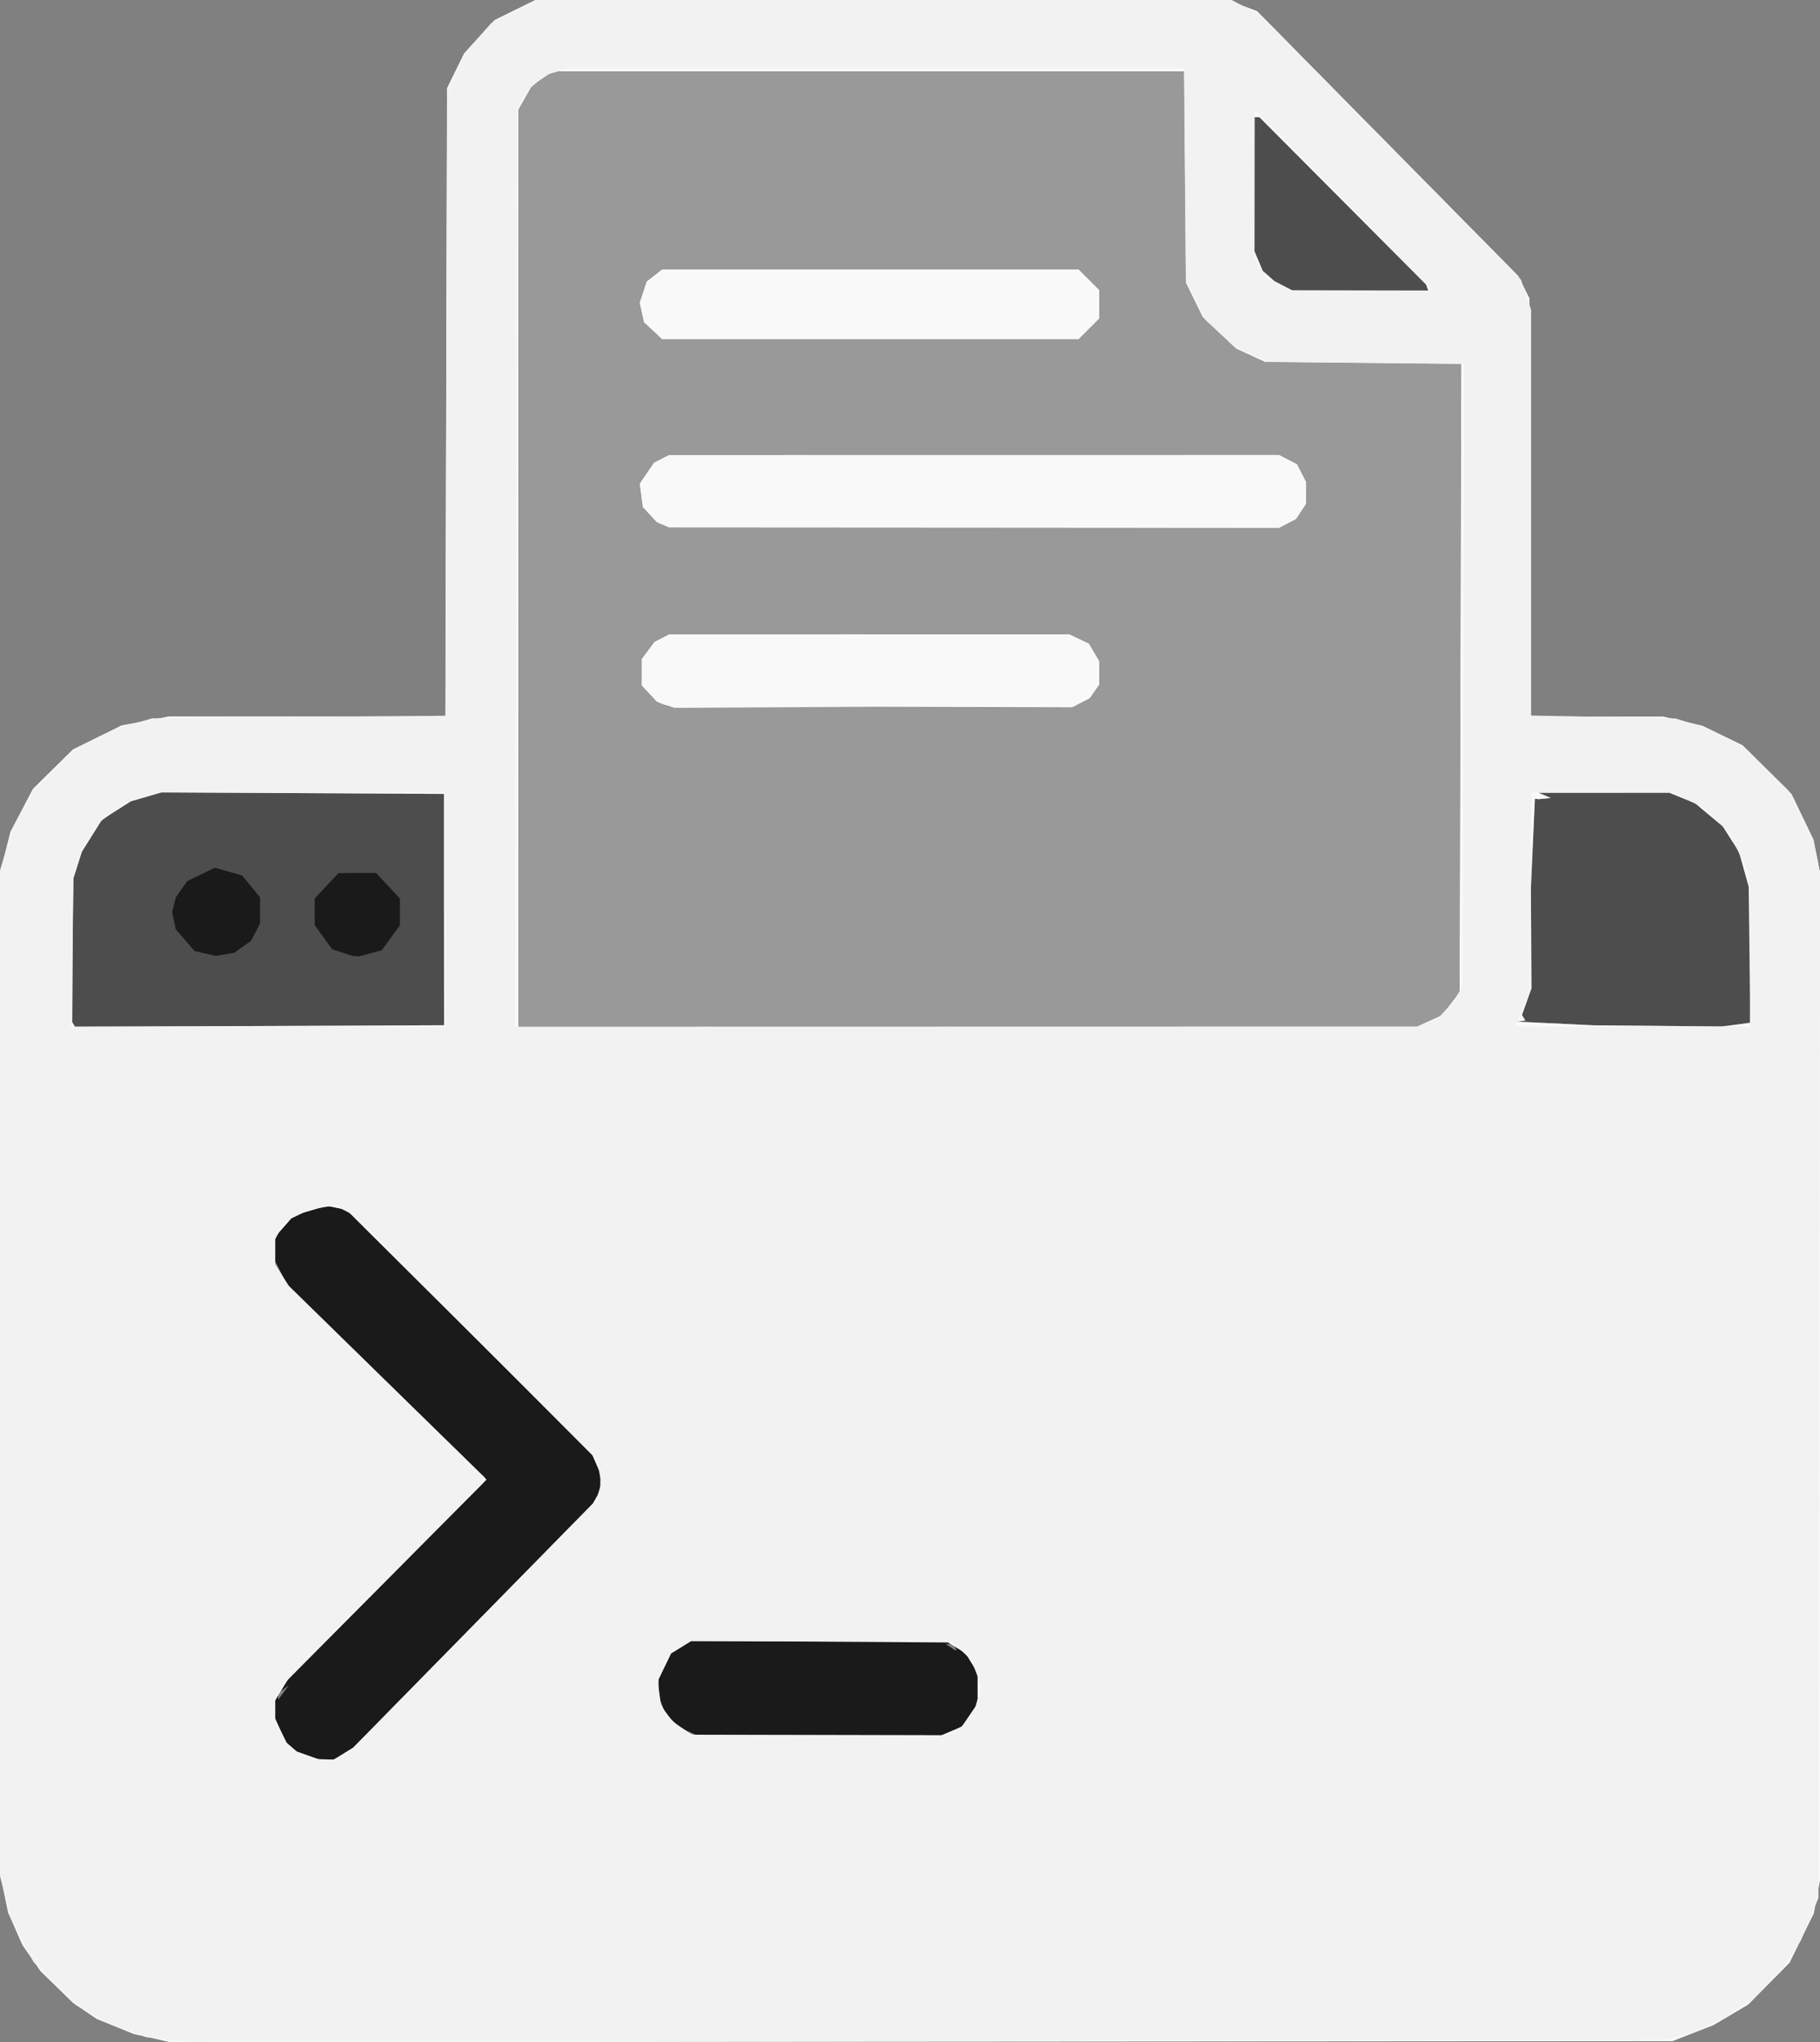 <?xml version="1.0" encoding="UTF-8" standalone="no"?>
<!-- Created with Inkscape (http://www.inkscape.org/) -->

<svg
   version="1.1"
   id="svg1"
   width="39.902"
   height="44.757"
   viewBox="0 0 39.902 44.757"
   sodipodi:docname="logo.svg"
   inkscape:version="1.4.2 (f4327f4, 2025-05-13)"
   xmlns:inkscape="http://www.inkscape.org/namespaces/inkscape"
   xmlns:sodipodi="http://sodipodi.sourceforge.net/DTD/sodipodi-0.dtd"
   xmlns="http://www.w3.org/2000/svg"
   xmlns:svg="http://www.w3.org/2000/svg">
  <rect x="0" y="0" width="39.902" height="44.757" fill="#808080" stroke="none"/>
  <defs
     id="defs1" />
  <sodipodi:namedview
     id="namedview1"
     pagecolor="#ffffff"
     bordercolor="#000000"
     borderopacity="0.25"
     inkscape:showpageshadow="2"
     inkscape:pageopacity="0.0"
     inkscape:pagecheckerboard="0"
     inkscape:deskcolor="#d1d1d1"
     inkscape:zoom="103.1492"
     inkscape:cx="24.774792"
     inkscape:cy="15.244907"
     inkscape:window-width="3440"
     inkscape:window-height="1369"
     inkscape:window-x="2392"
     inkscape:window-y="470"
     inkscape:window-maximized="1"
     inkscape:current-layer="g2" />
  <g
     inkscape:groupmode="layer"
     inkscape:label="Image"
     id="g1"
     transform="translate(-265.416,-95.844)">
    <g
       id="g2"
       transform="translate(47.383,-56.158)">
      <path
         style="fill:#999999"
         d="M 10.584,4.662 V 23.033 L 32.576,22.814 V 7.184 L 27.201,1.042 13.546,0.987 11.133,1.536 Z"
         id="path7"
         transform="translate(218.033,152.002)" />
      <path
         style="fill:#1a1a1a;stroke-width:0.067"
         d="m 221.367,196.671 -0.4,-0.088 -0.408,-0.166 -0.408,-0.166 -0.258,-0.175 -0.258,-0.175 -0.358,-0.349 -0.358,-0.349 -0.197,-0.285 -0.197,-0.285 -0.158,-0.357 -0.158,-0.357 -0.104,-0.505 L 218,192.908 v -10.825 -10.825 l 0.131,-0.514 0.131,-0.514 0.246,-0.469 0.246,-0.469 0.439,-0.433 0.439,-0.433 0.533,-0.263 0.533,-0.263 0.523,-0.099 0.523,-0.099 h 3.026 3.026 l 0.018,-6.883 0.018,-6.883 0.188,-0.383 0.188,-0.383 0.334,-0.365 0.334,-0.365 0.443,-0.218 0.443,-0.218 7.546,-0.018 7.546,-0.018 0.369,0.138 0.369,0.138 2.864,2.902 2.864,2.902 0.122,0.245 0.122,0.245 0.018,4.583 0.018,4.583 1.449,8e-4 1.449,8e-4 0.43,0.101 0.43,0.101 0.437,0.212 0.437,0.212 0.54,0.536 0.54,0.536 0.241,0.5 0.241,0.5 0.102,0.514 0.102,0.514 v 10.73 10.73 l -0.099,0.523 -0.099,0.523 -0.266,0.541 -0.266,0.541 -0.454,0.459 -0.454,0.459 -0.381,0.225 -0.381,0.225 -0.449,0.175 -0.449,0.175 -16.467,0.012 -16.467,0.012 z m 2.902,-7.603 0.098,-0.133 -0.117,0.091 -0.117,0.091 v 0.07 0.07 l 0.019,-0.028 0.019,-0.028 z m 14.698,-0.967 -0.041,-0.067 -0.079,8e-4 -0.079,8e-4 0.1,0.065 0.1,0.065 0.021,8e-4 0.021,8e-4 z m 10.408,-13.728 0.274,-0.125 0.192,-0.252 0.192,-0.252 0.018,-6.884 0.018,-6.884 -2.151,-0.021 -2.151,-0.021 -0.317,-0.146 -0.317,-0.146 -0.366,-0.346 -0.366,-0.346 -0.184,-0.374 -0.184,-0.374 -0.02,-2.317 -0.02,-2.317 h -6.92 -6.92 l -0.226,0.152 -0.226,0.152 -0.15,0.265 -0.15,0.265 -8e-4,10.05 -8e-4,10.05 9.85,-0.002 9.85,-0.002 z m -16.808,-6.936 -0.133,-0.055 -0.167,-0.179 -0.167,-0.179 v -0.29 -0.29 l 0.14,-0.188 0.14,-0.188 0.16,-0.082 0.16,-0.082 4.39,-8e-4 4.39,-8e-4 0.213,0.101 0.213,0.101 0.114,0.193 0.114,0.193 v 0.258 0.258 l -0.104,0.149 -0.104,0.149 -0.193,0.1 -0.193,0.1 -4.42,-0.004 -4.42,-0.004 z m 0,-3.933 -0.133,-0.055 -0.155,-0.167 -0.155,-0.167 -0.034,-0.257 -0.034,-0.257 0.158,-0.232 0.158,-0.232 0.165,-0.083 0.165,-0.083 6.687,-8e-4 6.687,-8e-4 0.196,0.101 0.196,0.101 0.101,0.196 0.101,0.196 v 0.239 0.239 l -0.11,0.168 -0.11,0.168 -0.187,0.097 -0.187,0.097 -6.687,-0.004 -6.687,-0.004 z m -0.218,-4.255 -0.199,-0.185 -0.047,-0.214 -0.047,-0.214 0.077,-0.233 0.077,-0.233 0.171,-0.134 0.171,-0.134 h 4.564 4.564 l 0.227,0.227 0.227,0.227 v 0.313 0.313 l -0.227,0.227 -0.227,0.227 h -4.566 -4.566 z"
         id="path6"
         sodipodi:nodetypes="ccccccccccccccccccccccccccccccccccccccccccccccccccccccccccccccccccccccccccccccccccccccccccccccccccccccccccccccccccccccccccccccccccccccccccccccccccccccccccccccccccccccccccccccccccccccccccc" />
      <path
         style="fill:#4d4d4d;stroke-width:0.067"
         d="m 221.367,196.671 -0.4,-0.088 -0.408,-0.166 -0.408,-0.166 -0.258,-0.175 -0.258,-0.175 -0.358,-0.349 -0.358,-0.349 -0.197,-0.285 -0.197,-0.285 -0.158,-0.357 -0.158,-0.357 -0.104,-0.505 L 218,192.908 v -10.825 -10.825 l 0.131,-0.514 0.131,-0.514 0.246,-0.469 0.246,-0.469 0.439,-0.433 0.439,-0.433 0.533,-0.263 0.533,-0.263 0.523,-0.099 0.523,-0.099 h 3.026 3.026 l 0.018,-6.883 0.018,-6.883 0.188,-0.383 0.188,-0.383 0.334,-0.365 0.334,-0.365 0.443,-0.218 0.443,-0.218 7.546,-0.018 7.546,-0.018 0.369,0.138 0.369,0.138 2.864,2.902 2.864,2.902 0.122,0.245 0.122,0.245 0.018,4.583 0.018,4.583 1.449,8e-4 1.449,8e-4 0.43,0.101 0.43,0.101 0.437,0.212 0.437,0.212 0.54,0.536 0.54,0.536 0.241,0.5 0.241,0.5 0.102,0.514 0.102,0.514 v 10.73 10.73 l -0.099,0.523 -0.099,0.523 -0.266,0.541 -0.266,0.541 -0.454,0.459 -0.454,0.459 -0.381,0.225 -0.381,0.225 -0.449,0.175 -0.449,0.175 -16.467,0.012 -16.467,0.012 z m 4.198,-6.235 0.214,-0.132 2.627,-2.675 2.627,-2.675 0.081,-0.142 0.081,-0.142 0.002,-0.185 0.002,-0.185 -0.093,-0.215 -0.093,-0.215 -2.691,-2.676 -2.691,-2.676 -0.216,-0.045 -0.216,-0.045 -0.361,0.105 -0.361,0.105 -0.207,0.236 -0.207,0.236 v 0.267 0.267 l 0.129,0.252 0.129,0.252 2.173,2.123 2.173,2.123 -0.019,0.051 -0.019,0.051 -2.146,2.163 -2.146,2.163 -0.137,0.225 -0.137,0.225 0.002,0.2 0.002,0.2 0.121,0.267 0.121,0.267 0.11,0.091 0.11,0.091 0.251,0.089 0.251,0.089 0.159,0.003 0.159,0.003 z m 13.331,-0.495 0.225,-0.094 0.173,-0.255 0.173,-0.255 -2.6e-4,-0.335 -2.7e-4,-0.335 -0.132,-0.217 -0.132,-0.217 -0.217,-0.132 -0.217,-0.132 -2.792,-2.6e-4 -2.792,-2.7e-4 -0.22,0.136 -0.22,0.136 -0.138,0.285 -0.138,0.285 v 0.175 0.175 l 0.071,0.188 0.071,0.188 0.146,0.159 0.146,0.159 0.2,0.089 0.2,0.089 2.685,0.002 2.685,0.002 z m 10.479,-15.567 0.274,-0.125 0.192,-0.252 0.192,-0.252 0.018,-6.884 0.018,-6.884 -2.151,-0.021 -2.151,-0.021 -0.317,-0.146 -0.317,-0.146 -0.366,-0.346 -0.366,-0.346 -0.184,-0.374 -0.184,-0.374 -0.02,-2.317 -0.02,-2.317 h -6.92 -6.92 l -0.226,0.152 -0.226,0.152 -0.15,0.265 -0.15,0.265 -8e-4,10.05 -8e-4,10.05 9.85,-0.002 9.85,-0.002 z m -26.023,-1.621 0.184,-0.129 0.099,-0.191 0.099,-0.191 v -0.288 -0.288 l -0.197,-0.239 -0.197,-0.239 -0.299,-0.084 -0.299,-0.084 -0.303,0.147 -0.303,0.147 -0.124,0.178 -0.124,0.178 -0.04,0.16 -0.04,0.16 0.038,0.188 0.038,0.188 0.209,0.241 0.209,0.241 0.233,0.052 0.233,0.052 0.2,-0.034 0.2,-0.034 z m 2.801,0.144 0.252,-0.07 0.198,-0.273 0.198,-0.273 v -0.293 -0.293 l -0.262,-0.281 -0.262,-0.281 -0.412,0.002 -0.412,0.002 -0.26,0.278 -0.26,0.278 v 0.293 0.293 l 0.192,0.265 0.192,0.265 0.225,0.072 0.225,0.072 0.067,0.006 0.067,0.006 z"
         id="path5"
         sodipodi:nodetypes="cccccccccccccccccccccccccccccccccccccccccccccccccccccccccccccccccccccccccccccccccccccccccccccccccccccccccccccccccccccccccccccccccccccccccccccccccccccccccccccccccccccccccccccccccccccccccccccccccccccccccccccccccccccc" />
      <path
         style="fill:#999999;stroke-width:0.067"
         d="m 221.367,196.671 -0.4,-0.088 -0.408,-0.166 -0.408,-0.166 -0.258,-0.175 -0.258,-0.175 -0.358,-0.349 -0.358,-0.349 -0.197,-0.285 -0.197,-0.285 -0.158,-0.357 -0.158,-0.357 -0.104,-0.505 L 218,192.908 v -10.825 -10.825 l 0.131,-0.514 0.131,-0.514 0.246,-0.469 0.246,-0.469 0.439,-0.433 0.439,-0.433 0.533,-0.263 0.533,-0.263 0.523,-0.099 0.523,-0.099 h 3.026 3.026 l 0.018,-6.883 0.018,-6.883 0.188,-0.383 0.188,-0.383 0.334,-0.365 0.334,-0.365 0.443,-0.218 0.443,-0.218 7.546,-0.018 7.546,-0.018 0.369,0.138 0.369,0.138 2.864,2.902 2.864,2.902 0.122,0.245 0.122,0.245 0.018,4.583 0.018,4.583 1.449,8e-4 1.449,8e-4 0.43,0.101 0.43,0.101 0.437,0.212 0.437,0.212 0.54,0.536 0.54,0.536 0.241,0.5 0.241,0.5 0.102,0.514 0.102,0.514 v 10.73 10.73 l -0.099,0.523 -0.099,0.523 -0.266,0.541 -0.266,0.541 -0.454,0.459 -0.454,0.459 -0.381,0.225 -0.381,0.225 -0.449,0.175 -0.449,0.175 -16.467,0.012 -16.467,0.012 z m 4.198,-6.235 0.214,-0.132 2.627,-2.675 2.627,-2.675 0.081,-0.142 0.081,-0.142 0.002,-0.185 0.002,-0.185 -0.093,-0.215 -0.093,-0.215 -2.691,-2.676 -2.691,-2.676 -0.216,-0.045 -0.216,-0.045 -0.361,0.105 -0.361,0.105 -0.207,0.236 -0.207,0.236 v 0.267 0.267 l 0.129,0.252 0.129,0.252 2.173,2.123 2.173,2.123 -0.019,0.051 -0.019,0.051 -2.146,2.163 -2.146,2.163 -0.137,0.225 -0.137,0.225 0.002,0.2 0.002,0.2 0.121,0.267 0.121,0.267 0.11,0.091 0.11,0.091 0.251,0.089 0.251,0.089 0.159,0.003 0.159,0.003 z m 13.331,-0.495 0.225,-0.094 0.173,-0.255 0.173,-0.255 -2.6e-4,-0.335 -2.7e-4,-0.335 -0.132,-0.217 -0.132,-0.217 -0.217,-0.132 -0.217,-0.132 -2.792,-2.6e-4 -2.792,-2.7e-4 -0.22,0.136 -0.22,0.136 -0.138,0.285 -0.138,0.285 v 0.175 0.175 l 0.071,0.188 0.071,0.188 0.146,0.159 0.146,0.159 0.2,0.089 0.2,0.089 2.685,0.002 2.685,0.002 z m -11.129,-18.006 v -2.533 l -3.097,-0.017 -3.097,-0.017 -0.336,0.098 -0.336,0.098 -0.316,0.201 -0.316,0.201 -0.221,0.352 -0.221,0.352 -0.095,0.3 -0.095,0.3 -0.011,1.567 -0.011,1.567 0.031,0.051 0.031,0.051 4.046,-0.017 4.046,-0.017 z m 21.608,2.439 0.274,-0.125 0.192,-0.252 0.192,-0.252 0.018,-6.884 0.018,-6.884 -2.151,-0.021 -2.151,-0.021 -0.317,-0.146 -0.317,-0.146 -0.366,-0.346 -0.366,-0.346 -0.184,-0.374 -0.184,-0.374 -0.02,-2.317 -0.02,-2.317 h -6.92 -6.92 l -0.226,0.152 -0.226,0.152 -0.15,0.265 -0.15,0.265 -8e-4,10.05 -8e-4,10.05 9.85,-0.002 9.85,-0.002 z m -16.808,-6.936 -0.133,-0.055 -0.167,-0.179 -0.167,-0.179 v -0.29 -0.29 l 0.14,-0.188 0.14,-0.188 0.16,-0.082 0.16,-0.082 4.39,-8e-4 4.39,-8e-4 0.213,0.101 0.213,0.101 0.114,0.193 0.114,0.193 v 0.258 0.258 l -0.104,0.149 -0.104,0.149 -0.193,0.1 -0.193,0.1 -4.42,-0.004 -4.42,-0.004 z m 0,-3.933 -0.133,-0.055 -0.155,-0.167 -0.155,-0.167 -0.034,-0.257 -0.034,-0.257 0.158,-0.232 0.158,-0.232 0.165,-0.083 0.165,-0.083 6.687,-8e-4 6.687,-8e-4 0.196,0.101 0.196,0.101 0.101,0.196 0.101,0.196 v 0.239 0.239 l -0.11,0.168 -0.11,0.168 -0.187,0.097 -0.187,0.097 -6.687,-0.004 -6.687,-0.004 z m -0.218,-4.255 -0.199,-0.185 -0.047,-0.214 -0.047,-0.214 0.077,-0.233 0.077,-0.233 0.171,-0.134 0.171,-0.134 h 4.564 4.564 l 0.227,0.227 0.227,0.227 v 0.313 0.313 l -0.227,0.227 -0.227,0.227 h -4.566 -4.566 z m 23.742,15.21 0.309,-0.042 v -1.442 -1.442 l -0.121,-0.432 -0.121,-0.432 -0.177,-0.278 -0.177,-0.278 -0.304,-0.254 -0.304,-0.254 -0.282,-0.115 -0.282,-0.115 -1.433,8e-4 -1.433,8e-4 0.133,0.057 0.133,0.057 -0.133,0.013 -0.133,0.013 -0.041,-0.005 -0.041,-0.005 -0.044,0.98 -0.044,0.98 0.006,1.1 0.006,1.1 -0.104,0.29 -0.104,0.29 0.037,0.06 0.037,0.06 -0.087,0.013 -0.087,0.013 0.833,0.04 0.833,0.04 1.407,0.013 1.407,0.013 z m -6.768,-16.155 -0.022,-0.065 -1.828,-1.835 -1.828,-1.835 h -0.055 -0.055 v 1.469 1.469 l 0.091,0.215 0.091,0.215 0.126,0.112 0.126,0.112 0.2,0.104 0.2,0.104 1.489,4e-4 1.489,4e-4 z"
         id="path4"
         sodipodi:nodetypes="cccccccccccccccccccccccccccccccccccccccccccccccccccccccccccccccccccccccccccccccccccccccccccccccccccccccccccccccccccccccccccccccccccccccccccccccccccccccccccccccccccccccccccccccccccccccccccccccccccccccccccccccccccccccccccccccccccccccccccccccccccccccccccccccccccccccccccccccccccccccccccccccccccccccccccccccccccc" />
      <path
         style="fill:#f9f9f9;stroke-width:0.067"
         d="m 221.367,196.671 -0.4,-0.088 -0.408,-0.166 -0.408,-0.166 -0.258,-0.175 -0.258,-0.175 -0.358,-0.349 -0.358,-0.349 -0.197,-0.285 -0.197,-0.285 -0.158,-0.357 -0.158,-0.357 -0.104,-0.505 L 218,192.908 v -10.825 -10.825 l 0.131,-0.514 0.131,-0.514 0.246,-0.469 0.246,-0.469 0.439,-0.433 0.439,-0.433 0.533,-0.263 0.533,-0.263 0.523,-0.099 0.523,-0.099 h 3.026 3.026 l 0.018,-6.883 0.018,-6.883 0.188,-0.383 0.188,-0.383 0.334,-0.365 0.334,-0.365 0.443,-0.218 0.443,-0.218 7.546,-0.018 7.546,-0.018 0.369,0.138 0.369,0.138 2.864,2.902 2.864,2.902 0.122,0.245 0.122,0.245 0.018,4.583 0.018,4.583 1.449,8e-4 1.449,8e-4 0.43,0.101 0.43,0.101 0.437,0.212 0.437,0.212 0.54,0.536 0.54,0.536 0.241,0.5 0.241,0.5 0.102,0.514 0.102,0.514 v 10.73 10.73 l -0.099,0.523 -0.099,0.523 -0.266,0.541 -0.266,0.541 -0.454,0.459 -0.454,0.459 -0.381,0.225 -0.381,0.225 -0.449,0.175 -0.449,0.175 -16.467,0.012 -16.467,0.012 z m 4.198,-6.235 0.214,-0.132 2.627,-2.675 2.627,-2.675 0.081,-0.142 0.081,-0.142 0.002,-0.185 0.002,-0.185 -0.093,-0.215 -0.093,-0.215 -2.691,-2.676 -2.691,-2.676 -0.216,-0.045 -0.216,-0.045 -0.361,0.105 -0.361,0.105 -0.207,0.236 -0.207,0.236 v 0.299 0.299 l 0.157,0.249 0.157,0.249 2.145,2.094 2.145,2.094 -0.019,0.052 -0.019,0.052 -2.143,2.157 -2.143,2.157 -0.14,0.23 -0.14,0.23 0.002,0.2 0.002,0.2 0.121,0.267 0.121,0.267 0.11,0.091 0.11,0.091 0.251,0.089 0.251,0.089 0.159,0.003 0.159,0.003 z m 13.331,-0.495 0.225,-0.094 0.173,-0.255 0.173,-0.255 -2.6e-4,-0.335 -2.7e-4,-0.335 -0.132,-0.217 -0.132,-0.217 -0.217,-0.132 -0.217,-0.132 -2.792,-2.6e-4 -2.792,-2.7e-4 -0.22,0.136 -0.22,0.136 -0.146,0.302 -0.146,0.302 0.037,0.273 0.037,0.273 0.128,0.172 0.128,0.172 0.22,0.15 0.22,0.15 h 2.726 2.726 z m -11.129,-18.006 v -2.533 l -3.097,-0.017 -3.097,-0.017 -0.336,0.098 -0.336,0.098 -0.316,0.201 -0.316,0.201 -0.221,0.352 -0.221,0.352 -0.095,0.3 -0.095,0.3 -0.011,1.567 -0.011,1.567 0.031,0.051 0.031,0.051 4.046,-0.017 4.046,-0.017 z m 21.608,2.439 0.274,-0.125 0.192,-0.252 0.192,-0.252 0.018,-6.884 0.018,-6.884 -2.151,-0.021 -2.151,-0.021 -0.317,-0.146 -0.317,-0.146 -0.366,-0.346 -0.366,-0.346 -0.184,-0.374 -0.184,-0.374 -0.02,-2.317 -0.02,-2.317 h -6.92 -6.92 l -0.226,0.152 -0.226,0.152 -0.15,0.265 -0.15,0.265 -8e-4,10.05 -8e-4,10.05 9.85,-0.002 9.85,-0.002 z m -16.808,-6.936 -0.133,-0.055 -0.167,-0.179 -0.167,-0.179 v -0.29 -0.29 l 0.14,-0.188 0.14,-0.188 0.16,-0.082 0.16,-0.082 4.39,-8e-4 4.39,-8e-4 0.213,0.101 0.213,0.101 0.114,0.193 0.114,0.193 v 0.258 0.258 l -0.104,0.149 -0.104,0.149 -0.193,0.1 -0.193,0.1 -4.42,-0.014 -4.294,0.025 z m 0,-3.933 -0.133,-0.055 -0.155,-0.167 -0.155,-0.167 -0.034,-0.257 -0.034,-0.257 0.158,-0.232 0.158,-0.232 0.165,-0.083 0.165,-0.083 6.687,-8e-4 6.687,-8e-4 0.196,0.101 0.196,0.101 0.101,0.196 0.101,0.196 v 0.239 0.239 l -0.11,0.168 -0.11,0.168 -0.187,0.097 -0.187,0.097 -2.407,-0.001 -4.279,-0.003 -6.687,-0.004 z m -0.218,-4.255 -0.199,-0.185 -0.047,-0.214 -0.047,-0.214 0.077,-0.233 0.077,-0.233 0.171,-0.134 0.171,-0.134 h 4.564 4.564 l 0.227,0.227 0.227,0.227 v 0.313 0.313 l -0.227,0.227 -0.227,0.227 h -4.566 -4.566 z m 23.742,15.21 0.309,-0.042 v -1.442 -1.442 l -0.121,-0.432 -0.121,-0.432 -0.177,-0.278 -0.177,-0.278 -0.304,-0.254 -0.304,-0.254 -0.282,-0.115 -0.282,-0.115 -1.433,8e-4 -1.433,8e-4 0.133,0.057 0.133,0.057 -0.133,0.013 -0.133,0.013 -0.041,-0.005 -0.041,-0.005 -0.044,0.98 -0.044,0.98 0.006,1.1 0.006,1.1 -0.104,0.29 -0.104,0.29 0.037,0.06 0.037,0.06 -0.087,0.013 -0.087,0.013 0.833,0.04 0.833,0.04 1.407,0.013 1.407,0.013 z m -6.768,-16.155 -0.022,-0.065 -1.828,-1.835 -1.828,-1.835 h -0.055 -0.055 v 1.469 1.469 l 0.091,0.215 0.091,0.215 0.126,0.112 0.126,0.112 0.2,0.104 0.2,0.104 1.489,4e-4 1.489,4e-4 z"
         id="path3"
         sodipodi:nodetypes="ccccccccccccccccccccccccccccccccccccccccccccccccccccccccccccccccccccccccccccccccccccccccccccccccccccccccccccccccccccccccccccccccccccccccccccccccccccccccccccccccccccccccccccccccccccccccccccccccccccccccccccccccccccccccccccccccccccccccccccccccccccccccccccccccccccccccccccccccccccccccccccccccccccccccccccccccccc" />
      <path
         style="fill:#f2f2f2;stroke-width:0.067"
         d="m 221.7,196.704 -0.467,-0.055 -0.441,-0.162 -0.441,-0.162 -0.325,-0.189 -0.325,-0.189 -0.467,-0.473 -0.467,-0.473 -0.241,-0.467 -0.241,-0.467 -0.125,-0.467 -0.125,-0.467 v -11.033 -11.033 l 0.155,-0.493 0.155,-0.493 0.208,-0.374 0.208,-0.374 0.471,-0.467 0.471,-0.467 0.433,-0.211 0.433,-0.211 0.4,-0.116 0.4,-0.116 3.215,-0.028 3.215,-0.028 0.018,-6.845 0.018,-6.845 0.207,-0.433 0.207,-0.433 0.28,-0.315 0.28,-0.315 0.509,-0.252 0.509,-0.251 h 7.603 7.603 l 0.333,0.177 0.333,0.177 1.232,1.256 1.232,1.256 1.608,1.633 1.608,1.633 0.111,0.329 0.111,0.329 v 4.447 4.447 l 1.583,0.032 1.583,0.032 0.367,0.115 0.367,0.115 0.4,0.21 0.4,0.21 0.473,0.467 0.473,0.467 0.272,0.547 0.272,0.547 0.073,0.353 0.073,0.353 -0.018,11.233 -0.018,11.233 -0.193,0.467 -0.193,0.467 -0.199,0.3 -0.199,0.3 -0.307,0.323 -0.307,0.323 -0.367,0.245 -0.367,0.245 -0.267,0.124 -0.267,0.124 -0.333,0.098 -0.333,0.098 -16.2,0.022 -16.2,0.022 z m 3.825,-6.231 0.185,-0.096 2.695,-2.741 2.695,-2.741 0.058,-0.192 0.058,-0.192 -0.046,-0.255 -0.046,-0.255 -2.679,-2.688 -2.679,-2.688 -0.193,-0.102 -0.193,-0.102 -0.273,0.043 -0.273,0.043 -0.285,0.137 -0.285,0.137 -0.098,0.19 -0.098,0.19 v 0.279 0.279 l 0.137,0.222 0.137,0.222 2.179,2.134 2.179,2.134 -2.173,2.185 -2.173,2.185 -0.143,0.192 -0.143,0.192 v 0.26 0.26 l 0.126,0.247 0.126,0.247 0.124,0.108 0.124,0.108 0.2,0.07 0.2,0.07 0.187,0.006 0.187,0.006 z m 13.406,-0.536 0.191,-0.099 0.139,-0.177 0.139,-0.177 0.072,-0.268 0.072,-0.268 -0.106,-0.279 -0.106,-0.279 -0.203,-0.195 -0.203,-0.195 -2.879,-0.018 -2.879,-0.018 -0.221,0.136 -0.221,0.136 -0.128,0.282 -0.128,0.282 -0.002,0.22 -0.002,0.22 0.094,0.18 0.094,0.18 0.189,0.175 0.189,0.175 0.1,0.036 0.1,0.036 2.753,0.006 2.753,0.006 z M 227.8,171.936 v -2.567 h -3.155 -3.155 l -0.342,0.102 -0.342,0.102 -0.286,0.217 -0.286,0.217 -0.215,0.319 -0.215,0.319 -0.079,0.245 -0.079,0.245 -0.029,1.683 -0.029,1.683 h 4.106 4.106 z m 21.542,2.472 0.225,-0.095 0.175,-0.189 0.175,-0.189 0.091,-0.167 0.091,-0.167 0.018,-6.811 0.018,-6.811 -2.152,-0.022 -2.152,-0.022 -0.378,-0.177 -0.378,-0.177 -0.305,-0.281 -0.305,-0.281 -0.217,-0.44 -0.217,-0.44 -0.02,-2.318 -0.02,-2.318 -6.747,4e-4 -6.747,4e-4 -0.248,0.069 -0.248,0.069 -0.204,0.172 -0.204,0.172 -0.114,0.209 -0.114,0.209 -0.018,10.05 -0.018,10.05 h 9.893 9.893 z m 7.046,-1.589 -0.021,-1.683 -0.206,-0.433 -0.206,-0.433 -0.265,-0.272 -0.266,-0.272 -0.358,-0.178 -0.358,-0.178 h -1.55 -1.55 l -0.02,2.183 -0.02,2.183 -0.107,0.267 -0.107,0.267 -0.049,0.117 -0.049,0.117 h 2.578 2.578 z m -6.987,-14.483 v -0.033 l -1.931,-1.95 -1.931,-1.95 -0.002,1.625 -0.002,1.625 0.14,0.226 0.14,0.226 0.243,0.129 0.243,0.129 1.55,0.003 1.55,0.003 z"
         id="path2"
         sodipodi:nodetypes="ccccccccccccccccccccccccccccccccccccccccccccccccccccccccccccccccccccccccccccccccccccccccccccccccccccccccccccccccccccccccccccccccccccccccccccccccccccccccccccccccccccccccccccccccccccccccccccccccccccccccccccccccccccccccccccc" />
    </g>
  </g>
</svg>
